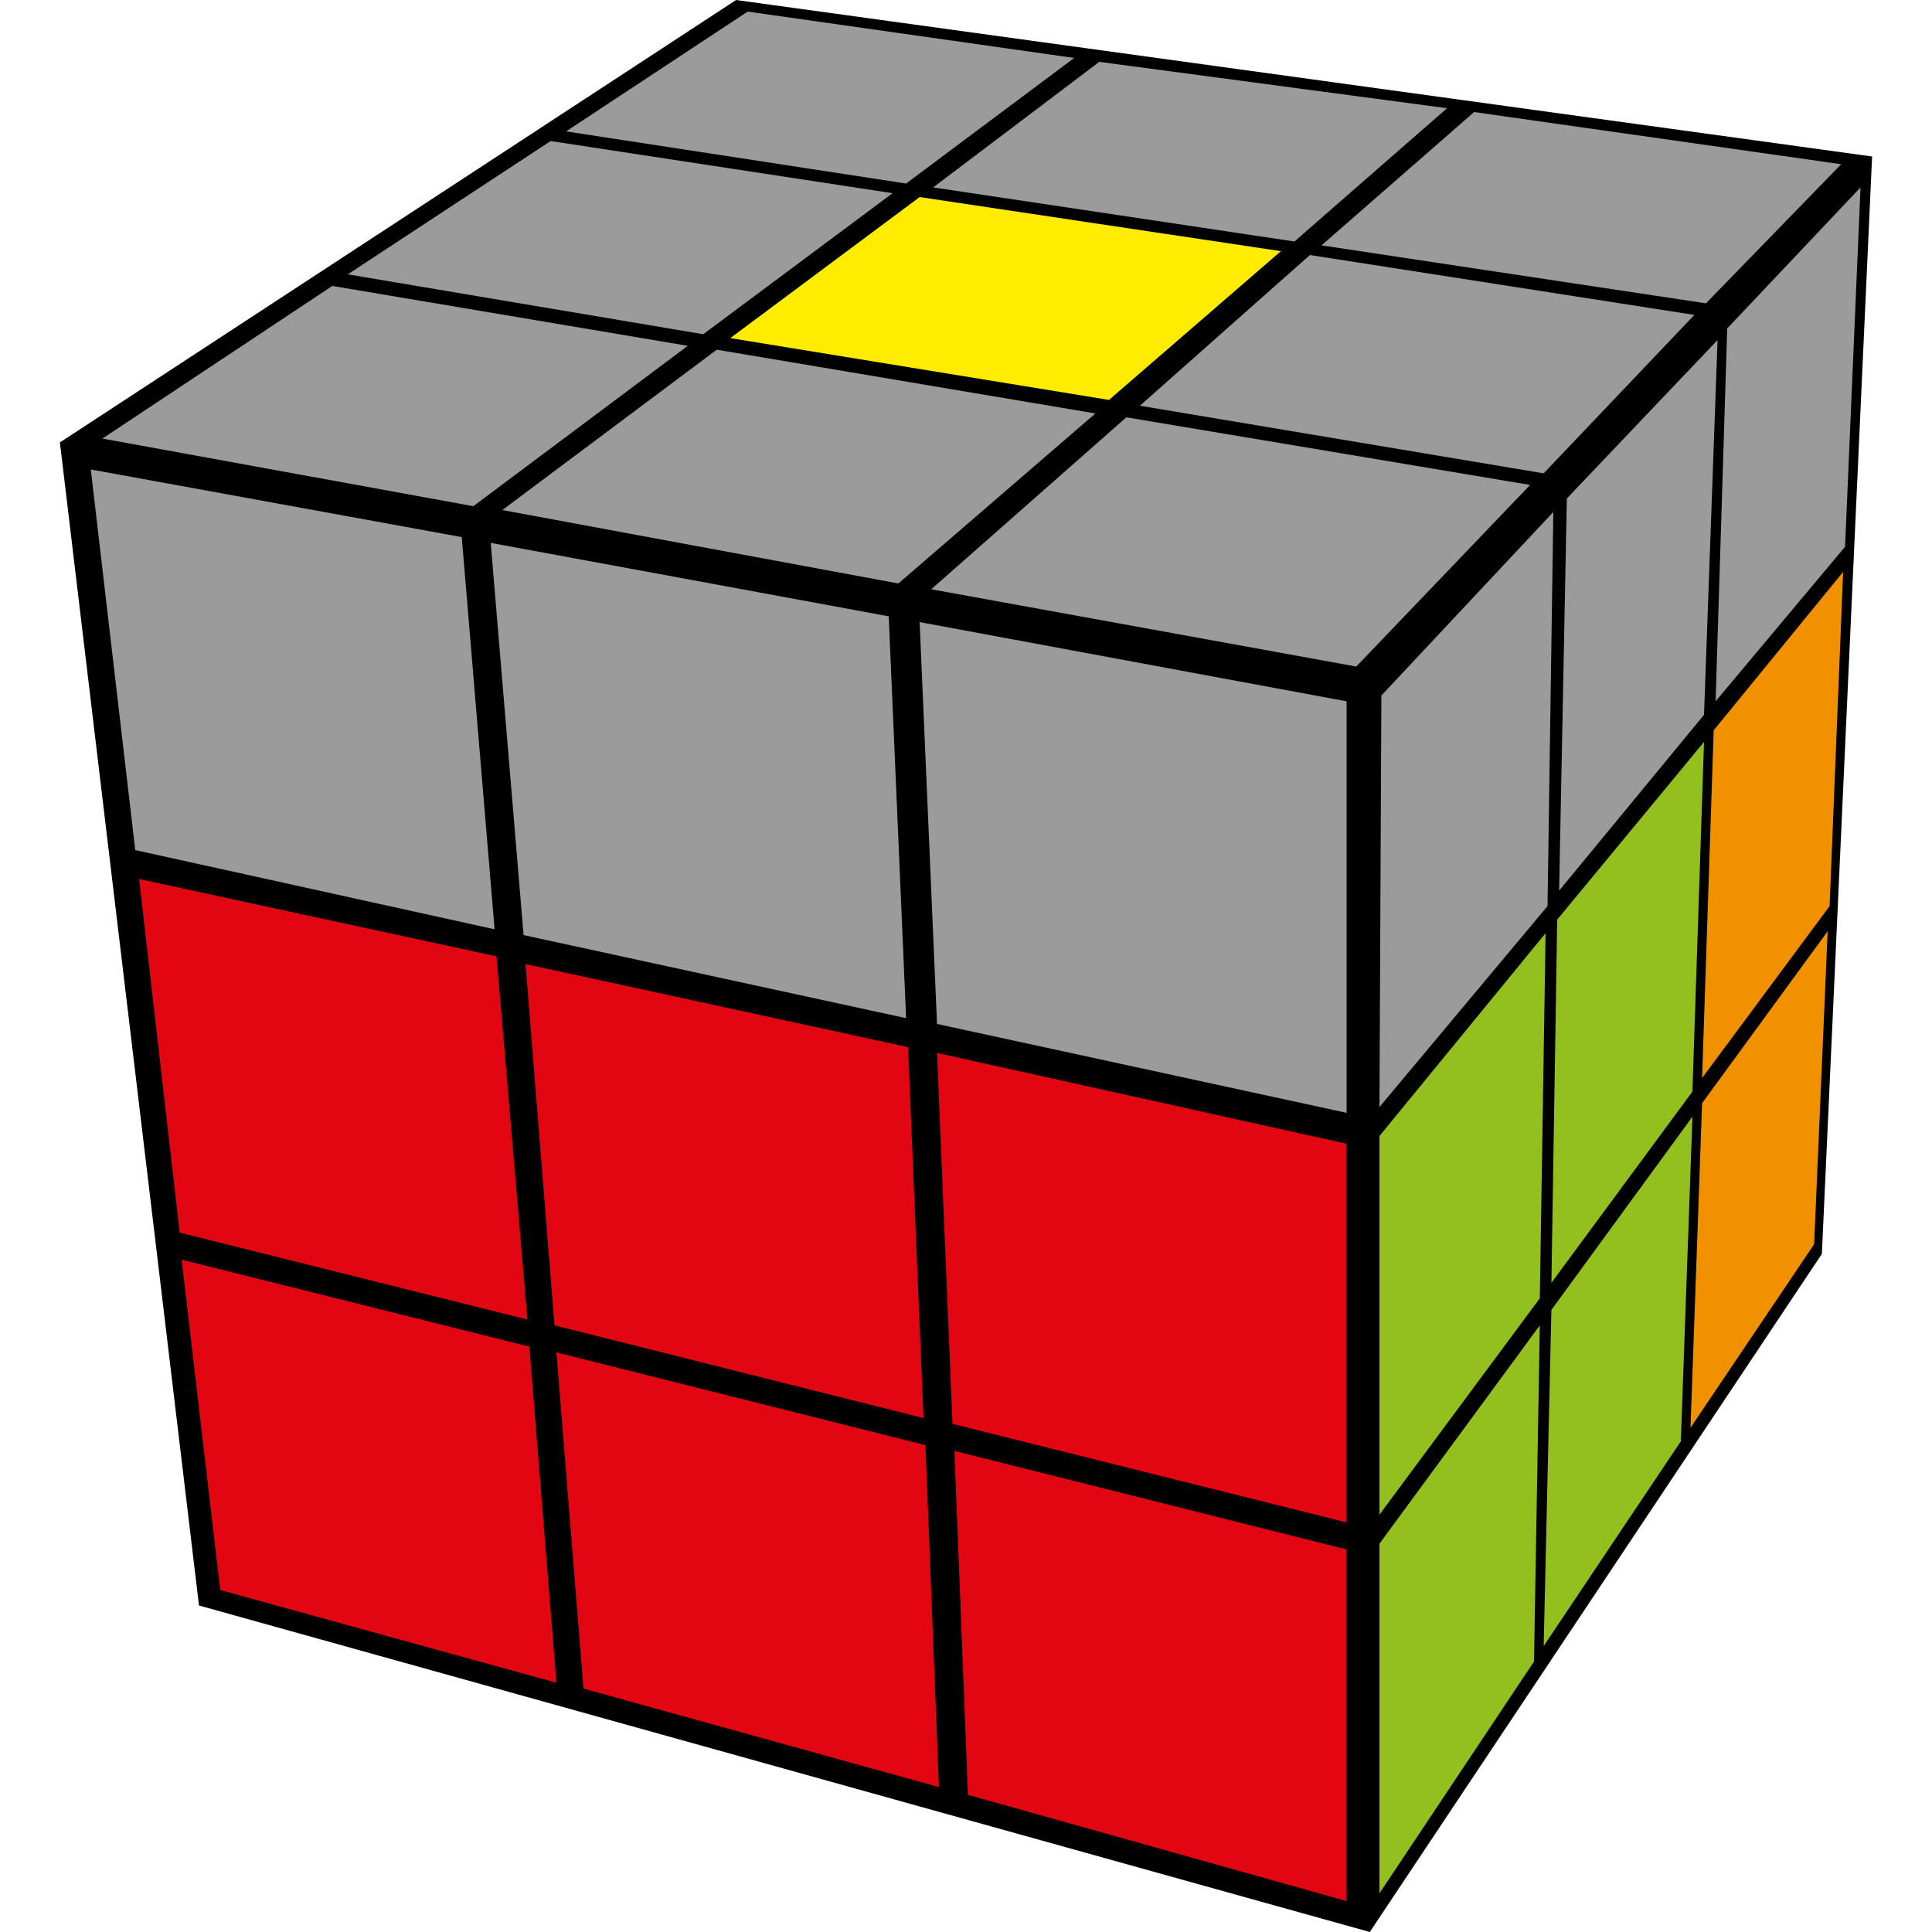 <?xml version="1.0" encoding="utf-8"?>
<!-- Generator: Adobe Illustrator 26.2.1, SVG Export Plug-In . SVG Version: 6.00 Build 0)  -->
<svg version="1.1" id="Layer_1" xmlns="http://www.w3.org/2000/svg" xmlns:xlink="http://www.w3.org/1999/xlink" x="0px" y="0px"
	 viewBox="0 0 100 100" style="enable-background:new 0 0 100 100;" xml:space="preserve">
<style type="text/css">
	.st0{fill:#E20613;}
	.st1{fill:#9C9B9B;}
	.st2{fill:#FFEC00;}
	.st3{fill:#93C01F;}
	.st4{fill:#F29100;}
</style>
<g>
	<polygon points="96.9,8.1 38.1,0 3.1,22.9 10.3,83.1 70.9,100 94.3,64.9 	"/>
	<g>
		<polyline class="st0" points="9.4,65.2 11.4,82.3 28.8,87.1 27.4,69.7 9.4,65.2 		"/>
		<polyline class="st0" points="7.2,45.5 9.3,63.8 27.3,68.3 25.7,49.5 7.2,45.5 		"/>
		<polyline class="st1" points="4.7,24.3 7,44 25.6,48.1 23.9,27.8 4.7,24.3 		"/>
		<polyline class="st0" points="28.8,70 30.2,87.4 48.6,92.5 47.9,74.8 28.8,70 		"/>
		<polyline class="st0" points="27.2,49.9 28.7,68.6 47.8,73.4 47,54.2 27.2,49.9 		"/>
		<polyline class="st1" points="25.4,28.1 27.1,48.4 46.9,52.7 46,31.9 25.4,28.1 		"/>
		<polyline class="st0" points="49.4,75.1 50.1,92.9 69.7,98.4 69.7,80.2 49.4,75.1 		"/>
		<polyline class="st0" points="48.5,54.5 49.3,73.7 69.7,78.8 69.7,59.2 48.5,54.5 		"/>
		<polyline class="st1" points="47.6,32.2 48.5,53 69.7,57.6 69.7,36.3 47.6,32.2 		"/>
		<polyline class="st1" points="17.2,14.8 5.3,22.7 24.5,26.2 35.6,17.9 17.2,14.8 		"/>
		<polyline class="st1" points="28.5,7.3 18,14.2 36.4,17.3 46.2,10 28.5,7.3 		"/>
		<polyline class="st1" points="38.7,0.6 29.3,6.8 46.9,9.5 55.6,3 38.7,0.6 		"/>
		<polyline class="st1" points="37.1,18.1 26,26.4 46.5,30.2 56.7,21.4 37.1,18.1 		"/>
		<polyline class="st2" points="47.6,10.2 37.8,17.5 57.4,20.7 66.3,13 47.6,10.2 		"/>
		<polyline class="st1" points="56.9,3.2 48.3,9.7 67,12.5 74.9,5.6 56.9,3.2 		"/>
		<polyline class="st1" points="58.3,21.6 48.2,30.5 70.2,34.5 79.2,25.1 58.3,21.6 		"/>
		<polyline class="st1" points="67.8,13.2 59,21 79.9,24.5 87.7,16.3 67.8,13.2 		"/>
		<polyline class="st1" points="76.3,5.8 68.4,12.7 88.3,15.7 95.3,8.5 76.3,5.8 		"/>
		<polyline class="st1" points="80.4,26.5 71.5,36 71.4,57.3 80.1,46.9 80.4,26.5 		"/>
		<polyline class="st1" points="88.9,17.6 81.1,25.8 80.7,46.1 88.2,37 88.9,17.6 		"/>
		<polyline class="st1" points="96.3,9.7 89.4,17 88.8,36.3 95.5,28.3 96.3,9.7 		"/>
		<polyline class="st3" points="80,48.3 71.4,58.8 71.4,78.4 79.7,67.2 80,48.3 		"/>
		<polyline class="st3" points="88.2,38.4 80.6,47.6 80.3,66.4 87.6,56.5 88.2,38.4 		"/>
		<polyline class="st4" points="95.4,29.6 88.7,37.8 88.1,55.8 94.7,46.9 95.4,29.6 		"/>
		<polyline class="st3" points="79.7,68.6 71.4,79.9 71.4,98 79.4,86 79.7,68.6 		"/>
		<polyline class="st3" points="87.6,57.8 80.3,67.8 79.9,85.2 87,74.6 87.6,57.8 		"/>
		<polyline class="st4" points="94.6,48.2 88.1,57.1 87.5,73.9 93.9,64.4 94.6,48.2 		"/>
	</g>
</g>
</svg>
